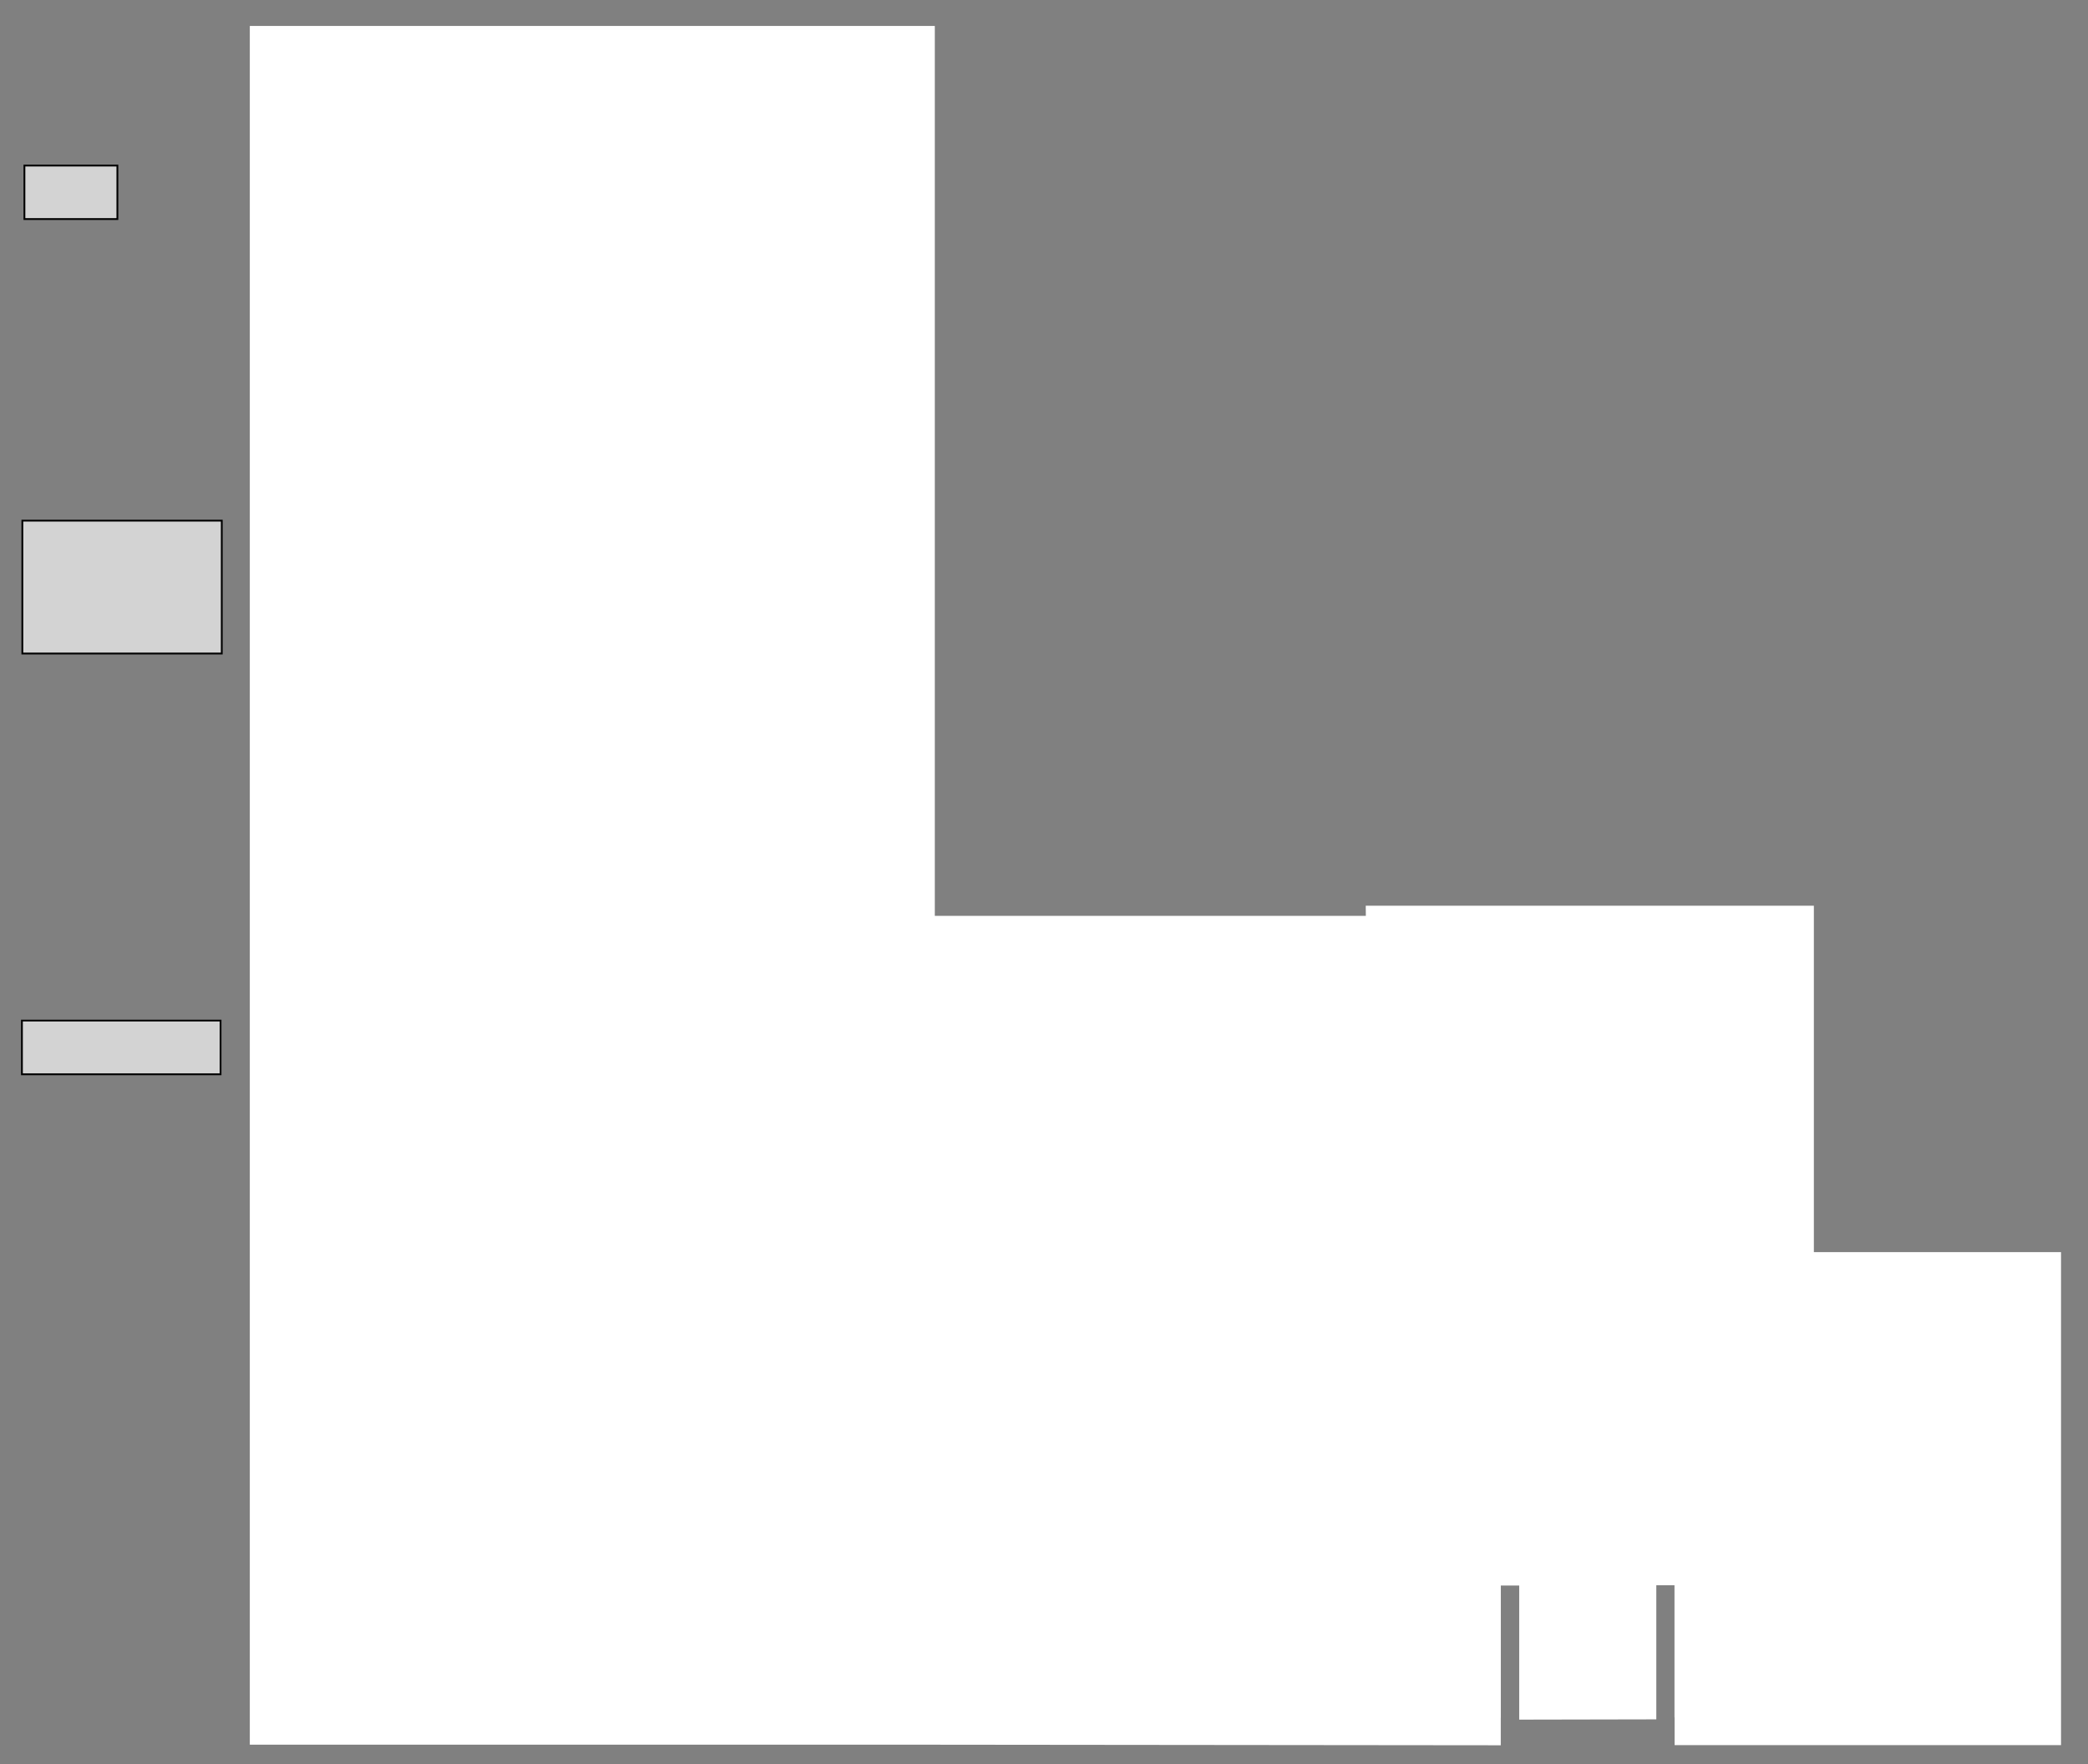 <?xml version="1.0" encoding="UTF-8"?>
<!DOCTYPE svg PUBLIC "-//W3C//DTD SVG 1.1//EN" "http://www.w3.org/Graphics/SVG/1.1/DTD/svg11.dtd">
<svg version="1.1" xmlns="http://www.w3.org/2000/svg" xmlns:xlink="http://www.w3.org/1999/xlink" x="0" y="0" width="1200" height="1014" viewBox="0, 0, 1200, 1014">
  <rect x="0" y="0" width="1200" height="1014" fill="#808080" stroke="none"/>
  <g id="zones" transform="translate(0, 0)">
    <path d="M1042.449,719.596 L1042.449,520.516 L784.907,520.516 L784.969,526.338 L537.244,526.338 L537.244,14.896 L143.57,14.896 L143.57,1002.672 L539.729,1002.672 L862.512,1003 L862.512,987.091 L862.537,987.17 L862.537,911.203 L873.107,911.203 L873.107,988.256 L951.9,988.1 L951.9,911.046 L962.347,911.046 L962.347,987.014 L962.424,987.014 L962.424,1002.921 L1184.5,1002.921 L1184.5,719.596 L1042.449,719.596 z" fill="#FFFFFF" id="zone"/>
    <g id="path1562">
      <path d="M126.751,617.387 L12.599,617.387 L12.599,586.524 L126.751,586.524 L126.751,617.387 z" fill="#D3D3D3"/>
      <path d="M126.751,617.387 L12.599,617.387 L12.599,586.524 L126.751,586.524 L126.751,617.387 z" fill-opacity="0" stroke="#000000" stroke-width="1.039" stroke-miterlimit="10"/>
    </g>
    <g id="path990">
      <path d="M127.449,299.21 L12.844,299.21 L12.844,375.573 L127.449,375.573 L127.449,299.21 z" fill="#D3D3D3"/>
      <path d="M127.449,299.21 L12.844,299.21 L12.844,375.573 L127.449,375.573 L127.449,299.21 z" fill-opacity="0" stroke="#000000" stroke-width="1.039" stroke-miterlimit="10"/>
    </g>
    <g id="path992">
      <path d="M67.462,125.892 L14.033,125.892 L14.033,95.147 L67.462,95.147 L67.462,125.892 z" fill="#D3D3D3"/>
      <path d="M67.462,125.892 L14.033,125.892 L14.033,95.147 L67.462,95.147 L67.462,125.892 z" fill-opacity="0" stroke="#000000" stroke-width="1.039" stroke-miterlimit="10"/>
    </g>
  </g>
</svg>
